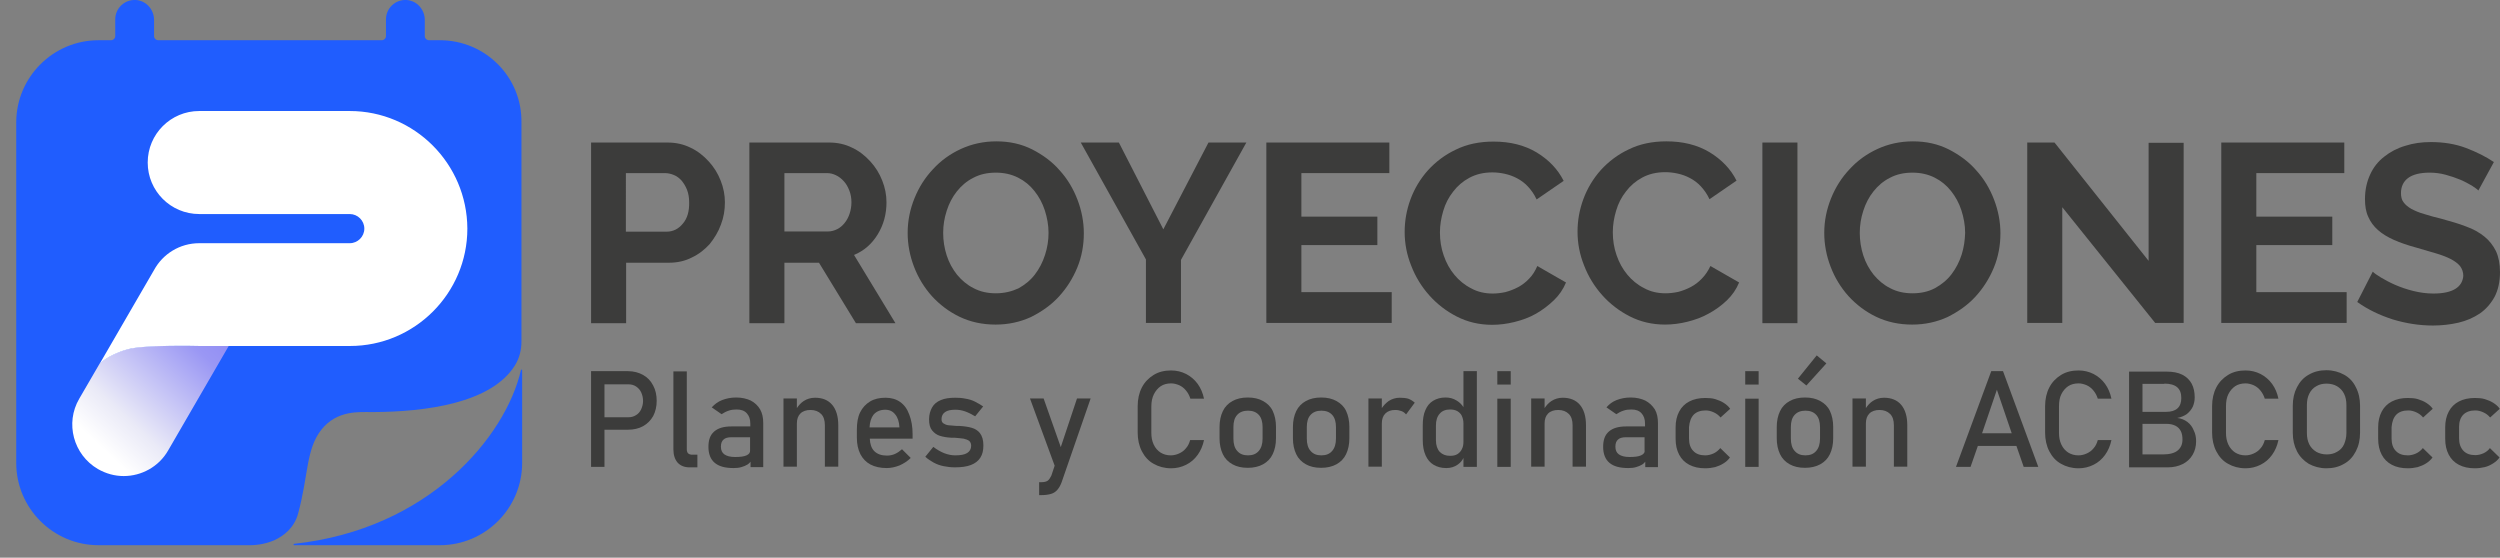 <!-- Generator: Adobe Illustrator 18.0.0, SVG Export Plug-In  -->
<svg version="1.1"
	 xmlns="http://www.w3.org/2000/svg" xmlns:xlink="http://www.w3.org/1999/xlink" xmlns:a="http://ns.adobe.com/AdobeSVGViewerExtensions/3.0/"
	 x="0px" y="0px" width="1062.9px" height="237.1px" viewBox="0 0 1062.9 237.1" enable-background="new 0 0 1062.9 237.1"
	 xml:space="preserve">
<rect x="0" y="0" width="1062.9" height="237.1" fill="#808080" stroke="none"/>
<defs>
</defs>
<path fill="#205DFE" d="M187,17.1h-4.6c-1,0-1.8-0.8-1.8-1.8V8.5c0-4.4-3.3-8.2-7.7-8.5c-4.8-0.3-8.8,3.5-8.8,8.2v7.1
	c0,1-0.8,1.8-1.8,1.8h-95c-1,0-1.8-0.8-1.8-1.8V8.5c0-4.4-3.3-8.2-7.7-8.5c-4.8-0.3-8.8,3.5-8.8,8.2v7.1c0,1-0.8,1.8-1.8,1.8h-5.3
	c-19.3,0-35,15.7-35,35v144.7c0,19.3,15.7,35,35,35h64.3c3.6,0,7.1-0.7,10.4-2.1c4.1-1.9,8.4-5.2,10.1-11.2
	c4.5-16.4,3.3-27.5,10-35.9c6.7-8.3,16-7.4,21.7-7.4c22.5-0.1,50.4-3.7,60.5-19.8c1.9-3,2.8-6.6,2.8-10.1V52.1
	C222,32.8,206.4,17.1,187,17.1"/>
<path fill="#205DFE" d="M125.1,231.8H187c19.3,0,35-15.7,35-35v-39.4c0-0.3-0.4-0.4-0.5-0.1c-6.5,28.3-39.1,67.7-96.4,73.9
	C124.7,231.2,124.7,231.8,125.1,231.8"/>
<g>
	<defs>
		<path id="SVGID_1_" d="M54.3,148.4c-8.6,2.4-12,6.3-12,6.3l-8.6,14.8c-6.1,10.4-2.5,23.8,7.9,29.9c3.5,2,7.2,3,11,3
			c7.5,0,14.9-3.9,18.9-10.9L97.3,147H84.7c0,0-2.8-0.1-6.8-0.1C70.4,146.9,58.9,147.1,54.3,148.4"/>
	</defs>
	<clipPath id="SVGID_2_">
		<use xlink:href="#SVGID_1_"  overflow="visible"/>
	</clipPath>
	
		<linearGradient id="SVGID_3_" gradientUnits="userSpaceOnUse" x1="-174.777" y1="4666.193" x2="-173.777" y2="4666.193" gradientTransform="matrix(52.919 -56.202 -56.202 -52.919 271543.375 237297.859)">
		<stop  offset="0" style="stop-color:#FFFFFF"/>
		<stop  offset="0.215" style="stop-color:#EAEAF7"/>
		<stop  offset="0.757" style="stop-color:#9A97F4"/>
		<stop  offset="1" style="stop-color:#8C88F4"/>
	</linearGradient>
	<polygon clip-path="url(#SVGID_2_)" fill="url(#SVGID_3_)" points="0,176.3 60.4,112.1 125,173 64.6,237.1 	"/>
</g>
<path fill="#FFFFFF" d="M148.7,47.2h-64c-12.1,0-21.9,9.8-21.9,21.9c0,12.1,9.8,21.9,21.9,21.9h64c3.4,0,6.2,2.8,6.2,6.2
	c0,3.4-2.8,6.2-6.2,6.2h-64c-8.3,0-15.5,4.6-19.2,11.4h0l-7.2,12.4l-16,27.6c0,0,3.4-3.9,12-6.3c7.1-2,30.5-1.4,30.5-1.4h12.6h51.4
	c27.5,0,49.9-22.4,49.9-49.9C198.6,69.6,176.2,47.2,148.7,47.2"/>
<path fill="#3C3C3B" d="M306.5,95.5c1.2-3.1,1.7-6.2,1.7-9.5c0-3.1-0.6-6.2-1.8-9.2c-1.2-3.1-2.9-5.8-5.1-8.2
	c-2.2-2.4-4.7-4.4-7.7-5.8c-3-1.5-6.3-2.2-9.8-2.2h-32.5v76.8h14.9v-25.7h18.2c3.5,0,6.8-0.7,9.7-2.2c3-1.4,5.5-3.4,7.6-5.7
	C303.7,101.3,305.4,98.6,306.5,95.5 M290.3,95.1c-1.8,2.2-4.1,3.4-6.9,3.4h-17.3V73.6h16.6c1.3,0,2.6,0.3,3.8,0.8
	c1.3,0.5,2.4,1.4,3.3,2.4c0.9,1.1,1.7,2.4,2.3,3.9c0.6,1.6,0.9,3.3,0.9,5.2C293.1,89.9,292.2,92.9,290.3,95.1"/>
<path fill="#3C3C3B" d="M363.1,108.4c4.3-1.8,7.6-4.7,10.1-8.8c2.5-4.1,3.7-8.6,3.7-13.6c0-3.1-0.6-6.2-1.8-9.2
	c-1.2-3.1-2.9-5.8-5.1-8.2c-2.2-2.4-4.7-4.4-7.7-5.8c-3-1.5-6.3-2.2-9.8-2.2h-33.9v76.8h14.9v-25.7h14.7l15.7,25.7h16.8L363.1,108.4
	z M361.2,90.9c-0.5,1.5-1.2,2.8-2.1,3.9c-0.9,1.1-1.9,2-3.1,2.6c-1.2,0.6-2.5,1-3.8,1h-18.7V73.6h18.1c1.3,0,2.6,0.3,3.8,0.9
	c1.3,0.6,2.4,1.5,3.4,2.6c1,1.1,1.7,2.4,2.3,3.9c0.6,1.5,0.9,3.2,0.9,5C362,87.8,361.7,89.4,361.2,90.9"/>
<path fill="#3C3C3B" d="M450.2,126.1c3.3-3.6,5.9-7.7,7.8-12.3c1.9-4.6,2.8-9.5,2.8-14.6c0-4.8-0.9-9.6-2.7-14.3
	c-1.8-4.7-4.3-8.9-7.6-12.5c-3.2-3.7-7.2-6.6-11.7-8.9c-4.6-2.3-9.6-3.4-15.2-3.4c-5.4,0-10.4,1.1-15,3.2c-4.6,2.1-8.6,5-11.9,8.6
	c-3.4,3.6-6,7.7-7.9,12.4c-1.9,4.7-2.9,9.6-2.9,14.7c0,4.9,0.9,9.7,2.7,14.4c1.8,4.7,4.3,8.8,7.6,12.5c3.3,3.6,7.2,6.6,11.8,8.8
	c4.6,2.2,9.7,3.3,15.3,3.3c5.4,0,10.4-1.1,15-3.2C442.9,132.5,446.9,129.7,450.2,126.1 M423.4,124.7c-3.5,0-6.7-0.7-9.5-2.2
	c-2.8-1.4-5.1-3.4-7-5.7c-1.9-2.4-3.4-5.1-4.4-8.2c-1-3.1-1.5-6.3-1.5-9.6c0-3.2,0.5-6.3,1.5-9.4c1-3.1,2.4-5.8,4.3-8.2
	c1.9-2.4,4.2-4.4,7-5.8c2.8-1.5,6-2.2,9.6-2.2c3.5,0,6.6,0.7,9.4,2.1c2.8,1.4,5.1,3.3,7,5.7c1.9,2.4,3.4,5.1,4.4,8.2
	c1,3.1,1.6,6.3,1.6,9.6c0,3.2-0.5,6.3-1.5,9.4c-1,3.1-2.4,5.8-4.3,8.3c-1.9,2.5-4.3,4.4-7,5.9C430.2,123.9,427,124.7,423.4,124.7"/>
<polygon fill="#3C3C3B" points="487.2,137.3 502.1,137.3 502.1,110.5 529.9,60.6 513.8,60.6 494.6,97.5 475.7,60.6 459.5,60.6 
	487.2,110.3 "/>
<polygon fill="#3C3C3B" points="591.7,124.2 553.3,124.2 553.3,104.2 585.6,104.2 585.6,92.1 553.3,92.1 553.3,73.6 590.7,73.6 
	590.7,60.6 538.4,60.6 538.4,137.3 591.7,137.3 "/>
<path fill="#3C3C3B" d="M660.6,127.7c2.3-2.2,4-4.7,5.2-7.6l-12.2-7c-0.9,2.1-2,3.9-3.5,5.4c-1.4,1.5-3,2.7-4.7,3.6
	c-1.7,0.9-3.5,1.6-5.4,2.1c-1.9,0.4-3.7,0.6-5.4,0.6c-3.3,0-6.4-0.7-9.1-2.2c-2.8-1.4-5.2-3.4-7.1-5.7c-2-2.4-3.5-5.1-4.6-8.3
	c-1.1-3.1-1.6-6.4-1.6-9.8c0-3,0.5-6.1,1.4-9.1c0.9-3.1,2.3-5.8,4.2-8.2c1.8-2.4,4.1-4.4,6.9-5.9c2.8-1.5,6-2.3,9.8-2.3
	c1.7,0,3.5,0.2,5.3,0.6c1.8,0.4,3.5,1,5.2,1.9c1.7,0.9,3.2,2,4.6,3.5c1.4,1.5,2.7,3.3,3.7,5.5l11.5-7.9c-2.5-5-6.4-9-11.5-12.1
	c-5.2-3.1-11.3-4.6-18.3-4.6c-6,0-11.3,1.1-16,3.4c-4.7,2.2-8.6,5.2-11.9,8.8c-3.2,3.6-5.7,7.7-7.4,12.3c-1.7,4.6-2.5,9.2-2.5,13.9
	c0,4.9,0.9,9.7,2.8,14.4c1.8,4.7,4.4,8.9,7.7,12.6c3.3,3.7,7.2,6.7,11.7,9c4.5,2.3,9.5,3.5,15,3.5c3.1,0,6.3-0.4,9.5-1.2
	c3.2-0.8,6.3-1.9,9.1-3.5C655.8,131.8,658.3,129.9,660.6,127.7"/>
<path fill="#3C3C3B" d="M723.6,118.4c-1.4,1.5-3,2.7-4.7,3.6c-1.7,0.9-3.5,1.6-5.4,2.1c-1.9,0.4-3.7,0.6-5.4,0.6
	c-3.3,0-6.4-0.7-9.1-2.2c-2.8-1.4-5.2-3.4-7.1-5.7c-2-2.4-3.5-5.1-4.6-8.3c-1.1-3.1-1.6-6.4-1.6-9.8c0-3,0.5-6.1,1.4-9.1
	c0.9-3.1,2.3-5.8,4.2-8.2c1.8-2.4,4.1-4.4,6.9-5.9c2.8-1.5,6-2.3,9.8-2.3c1.7,0,3.5,0.2,5.3,0.6c1.8,0.4,3.5,1,5.2,1.9
	c1.7,0.9,3.2,2,4.6,3.5c1.4,1.5,2.7,3.3,3.7,5.5l11.5-7.9c-2.5-5-6.4-9-11.5-12.1c-5.2-3.1-11.3-4.6-18.3-4.6c-6,0-11.3,1.1-16,3.4
	c-4.7,2.2-8.6,5.2-11.9,8.8c-3.2,3.6-5.7,7.7-7.4,12.3c-1.7,4.6-2.5,9.2-2.5,13.9c0,4.9,0.9,9.7,2.8,14.4c1.8,4.7,4.4,8.9,7.7,12.6
	c3.3,3.7,7.2,6.7,11.7,9c4.5,2.3,9.5,3.5,15,3.5c3.1,0,6.3-0.4,9.5-1.2c3.2-0.8,6.3-1.9,9.1-3.5c2.8-1.5,5.4-3.4,7.7-5.6
	c2.3-2.2,4-4.7,5.2-7.6l-12.2-7C726.2,115.2,725,117,723.6,118.4"/>
<rect x="749.3" y="60.6" fill="#3C3C3B" width="14.9" height="76.8"/>
<path fill="#3C3C3B" d="M839.9,126.1c3.3-3.6,5.9-7.7,7.8-12.3c1.9-4.6,2.8-9.5,2.8-14.6c0-4.8-0.9-9.6-2.7-14.3
	c-1.8-4.7-4.3-8.9-7.6-12.5c-3.2-3.7-7.2-6.6-11.7-8.9c-4.6-2.3-9.6-3.4-15.2-3.4c-5.4,0-10.4,1.1-15,3.2c-4.6,2.1-8.6,5-11.9,8.6
	c-3.4,3.6-6,7.7-7.9,12.4c-1.9,4.7-2.9,9.6-2.9,14.7c0,4.9,0.9,9.7,2.7,14.4c1.8,4.7,4.3,8.8,7.6,12.5c3.3,3.6,7.2,6.6,11.8,8.8
	c4.6,2.2,9.7,3.3,15.3,3.3c5.4,0,10.4-1.1,15-3.2C832.6,132.5,836.6,129.7,839.9,126.1 M834,108.3c-1,3.1-2.4,5.8-4.3,8.3
	c-1.9,2.5-4.3,4.4-7,5.9c-2.8,1.5-6,2.2-9.6,2.2c-3.5,0-6.7-0.7-9.5-2.2c-2.8-1.4-5.1-3.4-7-5.7c-1.9-2.4-3.4-5.1-4.4-8.2
	c-1-3.1-1.5-6.3-1.5-9.6c0-3.2,0.5-6.3,1.5-9.4c1-3.1,2.4-5.8,4.3-8.2c1.9-2.4,4.2-4.4,7-5.8c2.8-1.5,6-2.2,9.6-2.2
	c3.5,0,6.6,0.7,9.4,2.1c2.8,1.4,5.1,3.3,7,5.7c1.9,2.4,3.4,5.1,4.4,8.2c1,3.1,1.6,6.3,1.6,9.6C835.4,102.1,835,105.2,834,108.3"/>
<polygon fill="#3C3C3B" points="876.8,88.1 916.3,137.3 928.4,137.3 928.4,60.7 913.5,60.7 913.5,110.9 873.5,60.6 861.9,60.6 
	861.9,137.3 876.8,137.3 "/>
<polygon fill="#3C3C3B" points="997.7,124.2 959.3,124.2 959.3,104.2 991.6,104.2 991.6,92.1 959.3,92.1 959.3,73.6 996.7,73.6 
	996.7,60.6 944.4,60.6 944.4,137.3 997.7,137.3 "/>
<path fill="#3C3C3B" d="M1034.6,124.8c-3,0-5.8-0.4-8.6-1.1c-2.8-0.7-5.4-1.6-7.7-2.6c-2.3-1-4.3-2.1-6-3.1c-1.7-1-2.9-1.9-3.5-2.5
	l-6.6,12.9c4.5,3.2,9.5,5.6,15.1,7.4c5.6,1.7,11.3,2.6,17.1,2.6c3.7,0,7.3-0.4,10.8-1.2c3.4-0.8,6.4-2.1,9.1-3.9
	c2.6-1.8,4.7-4.2,6.3-7.1c1.5-2.9,2.3-6.4,2.3-10.5c0-3.5-0.6-6.5-1.7-8.9c-1.2-2.4-2.8-4.5-4.9-6.2c-2.1-1.7-4.7-3.2-7.8-4.3
	c-3.1-1.2-6.5-2.2-10.2-3.2c-2.9-0.7-5.4-1.4-7.6-2.1c-2.2-0.6-4-1.4-5.5-2.2c-1.4-0.8-2.5-1.7-3.3-2.8c-0.8-1-1.1-2.4-1.1-3.9
	c0-2.7,1-4.9,3-6.4c2-1.5,5.1-2.3,9.2-2.3c2.3,0,4.6,0.3,6.8,0.9c2.2,0.6,4.3,1.3,6.2,2.1c1.9,0.8,3.5,1.7,4.9,2.5
	c1.3,0.9,2.3,1.5,2.8,2.1l6.6-12.1c-3.4-2.3-7.4-4.3-11.9-6c-4.5-1.7-9.5-2.5-14.9-2.5c-3.9,0-7.5,0.5-10.9,1.6
	c-3.4,1-6.4,2.6-8.9,4.6c-2.6,2-4.6,4.5-6,7.6c-1.4,3-2.2,6.5-2.2,10.4c0,3,0.4,5.5,1.4,7.6c0.9,2.1,2.3,4,4.1,5.6
	c1.8,1.6,4.1,3,6.8,4.2c2.7,1.2,5.9,2.3,9.6,3.3c3,0.9,5.8,1.7,8.2,2.4c2.4,0.7,4.5,1.5,6.3,2.4c1.7,0.9,3.1,1.9,4,3
	c0.9,1.2,1.4,2.6,1.4,4.2C1046.9,122.1,1042.8,124.8,1034.6,124.8"/>
<path fill="#3C3C3B" d="M273.4,159.4c-1.8-1-4-1.6-6.4-1.6h-10h-2.8h-2.9v40.7h5.7v-15.8h10c2.4,0,4.6-0.5,6.4-1.5
	c1.8-1,3.3-2.5,4.3-4.3c1-1.9,1.5-4.1,1.5-6.5s-0.5-4.7-1.5-6.5C276.7,161.9,275.2,160.4,273.4,159.4 M272.6,174
	c-0.5,1.1-1.2,1.9-2.2,2.5c-0.9,0.6-2,0.9-3.2,0.9h-10.2v-14h10.2c1.2,0,2.3,0.3,3.2,0.9c0.9,0.6,1.7,1.4,2.2,2.5s0.8,2.3,0.8,3.7
	C273.4,171.7,273.1,172.9,272.6,174"/>
<path fill="#3C3C3B" d="M292.5,192.7c-0.3-0.4-0.5-0.9-0.5-1.6v-33.2h-5.7V191c0,2.4,0.6,4.3,1.8,5.7c1.2,1.3,2.9,2,5,2h3.4v-5.4
	h-2.7C293.2,193.2,292.8,193,292.5,192.7"/>
<path fill="#3C3C3B" d="M319.2,170.3c-1.7-0.8-3.8-1.3-6.2-1.3c-2.2,0-4.2,0.4-6,1.1c-1.8,0.7-3.2,1.8-4.4,3.1l4.2,2.9
	c0.9-0.6,1.8-1.1,3-1.5c1.1-0.4,2.2-0.5,3.4-0.5c1.9,0,3.3,0.5,4.3,1.6c1,1.1,1.5,2.5,1.5,4.4v1.2h-8c-3.3,0-5.7,0.7-7.4,2.2
	s-2.4,3.6-2.4,6.5c0,3,0.9,5.3,2.7,6.8c1.8,1.5,4.4,2.2,8,2.2c1.2,0,2.3-0.1,3.3-0.4c1-0.3,1.8-0.6,2.6-1.1c0.5-0.3,0.9-0.7,1.3-1.2
	v2.3h5.4v-18.7c0-2.3-0.4-4.2-1.3-5.8C322.2,172.4,320.9,171.2,319.2,170.3 M317.4,193.6c-1.1,0.5-2.7,0.7-4.9,0.7
	c-2,0-3.5-0.4-4.5-1.1c-1-0.7-1.5-1.8-1.5-3.3c0-1.4,0.4-2.4,1.1-3c0.7-0.7,1.9-1,3.3-1h8v5.5C319,192.4,318.5,193.1,317.4,193.6"/>
<path fill="#3C3C3B" d="M346.5,169.1c-1.8,0-3.4,0.5-4.8,1.4c-1.2,0.8-2.1,1.8-2.9,3v-4.1h-5.7v29h5.7v-18.4c0-1.8,0.5-3.2,1.5-4.2
	c1-1,2.5-1.5,4.3-1.5c1.9,0,3.4,0.6,4.5,1.7c1.1,1.1,1.6,2.7,1.6,4.8v17.6h5.7v-17.6c0-3.8-0.9-6.7-2.6-8.7
	C352.1,170.1,349.7,169.1,346.5,169.1"/>
<path fill="#3C3C3B" d="M382.7,170.9c-1.7-1.2-3.8-1.8-6.2-1.8c-2.6,0-4.8,0.5-6.6,1.6c-1.8,1.1-3.2,2.6-4.2,4.6
	c-1,2-1.4,4.5-1.4,7.4v3.3c0,2.8,0.5,5.1,1.5,7.1c1,1.9,2.4,3.4,4.3,4.4c1.9,1,4.2,1.5,6.9,1.5c1.8,0,3.6-0.4,5.4-1.1
	c1.8-0.8,3.4-1.8,4.8-3.2l-3.7-3.7c-0.9,0.8-1.9,1.5-3,2c-1.1,0.5-2.3,0.7-3.4,0.7c-2.3,0-4.1-0.6-5.4-1.9c-1.2-1.2-1.8-3-1.9-5.3
	H388v-1.9c0-3.2-0.5-6-1.4-8.3C385.7,173.8,384.4,172.1,382.7,170.9 M369.7,181.7c0.1-2.3,0.7-4.1,1.7-5.4c1.2-1.4,2.9-2.1,5-2.1
	c1.8,0,3.2,0.7,4.2,2c1.1,1.3,1.7,3.2,1.8,5.5H369.7z"/>
<path fill="#3C3C3B" d="M413.2,181.9c-1.4-0.4-3.2-0.7-5.2-0.8c-0.1,0-0.1,0-0.2,0h-0.2c-0.1,0-0.3,0-0.4,0c-0.1,0-0.2,0-0.4,0
	c-1.5-0.1-2.7-0.2-3.6-0.3c-0.8-0.1-1.5-0.4-2.1-0.8c-0.6-0.4-0.8-1-0.8-1.8c0-1.3,0.5-2.3,1.5-3c1-0.7,2.4-1,4.4-1
	c1.3,0,2.7,0.2,4.1,0.7c1.4,0.5,2.8,1.2,4.3,2.1l3.4-4.2c-1.2-0.8-2.4-1.5-3.6-2.1c-1.2-0.6-2.6-1-3.9-1.2c-1.4-0.3-2.8-0.4-4.3-0.4
	c-2.5,0-4.6,0.3-6.2,1c-1.7,0.7-2.9,1.7-3.7,3.1c-0.8,1.4-1.3,3.1-1.3,5.1c0,2.1,0.4,3.6,1.3,4.7c0.9,1.1,2,1.9,3.3,2.3
	c1.3,0.4,2.9,0.7,4.8,0.8c0.1,0,0.1,0,0.2,0c0.1,0,0.1,0,0.2,0c0.1,0,0.3,0,0.5,0c0.2,0,0.3,0,0.5,0c1.7,0.1,2.9,0.3,3.9,0.4
	c0.9,0.2,1.7,0.5,2.3,0.9c0.6,0.5,0.9,1.2,0.9,2.1c0,1.4-0.6,2.4-1.7,3.1c-1.1,0.7-2.8,1-5.1,1c-1.5,0-3-0.3-4.6-0.9
	c-1.5-0.6-3.1-1.5-4.7-2.7l-3.4,4.2c1.1,1,2.3,1.8,3.6,2.5c1.3,0.7,2.7,1.2,4.2,1.5c1.5,0.3,3.1,0.5,4.8,0.5c2.7,0,5-0.3,6.8-1
	c1.8-0.7,3.1-1.7,4-3.1c0.9-1.4,1.3-3.1,1.3-5.2c0-2.3-0.5-4-1.5-5.3C415.8,183.1,414.6,182.3,413.2,181.9"/>
<path fill="#3C3C3B" d="M451,190.1l-7.3-20.7h-5.8l10.5,28.6l-1.4,4.2c-0.5,1-1,1.8-1.6,2.2c-0.6,0.4-1.5,0.6-2.5,0.6h-1.1v5.5h1.1
	c1.5,0,2.9-0.2,3.9-0.5c1.1-0.3,2-0.9,2.7-1.7c0.7-0.8,1.3-1.8,1.8-3.1l12.4-35.8h-5.8L451,190.1z"/>
<path fill="#3C3C3B" d="M490.6,167.6c0.7-1.4,1.7-2.6,2.9-3.4c1.2-0.8,2.7-1.2,4.4-1.2c1.2,0,2.3,0.3,3.5,0.8
	c1.1,0.5,2.1,1.3,2.9,2.3c0.8,1,1.4,2.1,1.8,3.4h5.8c-0.5-2.4-1.4-4.5-2.7-6.3c-1.3-1.8-3-3.2-4.9-4.2c-2-1-4.1-1.5-6.4-1.5
	c-2.8,0-5.3,0.6-7.4,1.9c-2.1,1.3-3.8,3-5,5.3c-1.2,2.3-1.8,5-1.8,8v11.2c0,3,0.6,5.7,1.8,8c1.2,2.3,2.8,4.1,5,5.3
	c2.1,1.2,4.6,1.9,7.4,1.9c2.3,0,4.4-0.5,6.4-1.5c2-1,3.6-2.4,4.9-4.2c1.3-1.8,2.2-3.9,2.7-6.3H506c-0.4,1.4-0.9,2.5-1.8,3.5
	c-0.8,1-1.8,1.7-2.9,2.2c-1.1,0.5-2.3,0.8-3.5,0.8c-1.7,0-3.1-0.4-4.4-1.2c-1.2-0.8-2.2-1.9-2.9-3.4c-0.7-1.5-1-3.1-1-5v-11.2
	C489.5,170.7,489.9,169,490.6,167.6"/>
<path fill="#3C3C3B" d="M537,170.5c-1.8-1-3.9-1.5-6.5-1.5c-2.5,0-4.7,0.5-6.5,1.5c-1.8,1-3.2,2.4-4.1,4.3c-0.9,1.9-1.4,4.1-1.4,6.8
	v4.7c0,2.7,0.5,4.9,1.4,6.8c0.9,1.9,2.3,3.3,4.1,4.3c1.8,1,3.9,1.5,6.5,1.5c2.5,0,4.7-0.5,6.5-1.5c1.8-1,3.2-2.4,4.1-4.3
	s1.4-4.1,1.4-6.8v-4.8c0-2.6-0.5-4.9-1.4-6.8S538.8,171.5,537,170.5 M536.8,186.4c0,2.3-0.5,4-1.6,5.3s-2.6,1.9-4.6,1.9
	s-3.5-0.6-4.6-1.9c-1.1-1.2-1.6-3-1.6-5.3v-4.8c0-2.3,0.5-4,1.6-5.2c1.1-1.2,2.6-1.8,4.6-1.8s3.5,0.6,4.6,1.8c1.1,1.2,1.6,3,1.6,5.2
	V186.4z"/>
<path fill="#3C3C3B" d="M568.2,170.5c-1.8-1-3.9-1.5-6.5-1.5c-2.5,0-4.7,0.5-6.5,1.5c-1.8,1-3.2,2.4-4.1,4.3
	c-0.9,1.9-1.4,4.1-1.4,6.8v4.7c0,2.7,0.5,4.9,1.4,6.8c0.9,1.9,2.3,3.3,4.1,4.3c1.8,1,3.9,1.5,6.5,1.5c2.5,0,4.7-0.5,6.5-1.5
	c1.8-1,3.2-2.4,4.1-4.3s1.4-4.1,1.4-6.8v-4.8c0-2.6-0.5-4.9-1.4-6.8S570,171.5,568.2,170.5 M568,186.4c0,2.3-0.5,4-1.6,5.3
	s-2.6,1.9-4.6,1.9s-3.5-0.6-4.6-1.9c-1.1-1.2-1.6-3-1.6-5.3v-4.8c0-2.3,0.5-4,1.6-5.2c1.1-1.2,2.6-1.8,4.6-1.8s3.5,0.6,4.6,1.8
	c1.1,1.2,1.6,3,1.6,5.2V186.4z"/>
<path fill="#3C3C3B" d="M595.1,169.1c-1.7,0-3.3,0.5-4.7,1.4c-1.1,0.8-2.1,1.8-2.9,3v-4.1h-5.7v29h5.7v-18.4c0-1.8,0.5-3.2,1.5-4.2
	c1-1,2.4-1.5,4.2-1.5c1,0,1.9,0.2,2.7,0.5c0.8,0.3,1.4,0.8,1.9,1.4l3.7-5c-0.8-0.7-1.7-1.3-2.8-1.7
	C597.6,169.2,596.4,169.1,595.1,169.1"/>
<path fill="#3C3C3B" d="M622.2,173.1c-0.8-1.2-1.7-2.1-2.9-2.8c-1.4-0.9-3-1.3-4.7-1.3c-2.1,0-3.8,0.5-5.3,1.4
	c-1.5,0.9-2.6,2.3-3.3,4c-0.8,1.8-1.1,3.9-1.1,6.4v6.4c0,2.5,0.4,4.6,1.2,6.4c0.8,1.8,1.9,3.1,3.4,4c1.5,0.9,3.3,1.4,5.4,1.4
	c1.9,0,3.5-0.5,4.9-1.5c1.1-0.8,1.9-1.7,2.4-2.8v3.8h5.7v-40.7h-5.7V173.1z M621.5,191c-0.4,0.9-1.1,1.6-1.9,2.1
	c-0.8,0.5-1.9,0.7-3.1,0.7c-1.9,0-3.3-0.6-4.4-1.7c-1-1.1-1.6-2.8-1.6-4.9v-6.3c0-2.1,0.5-3.8,1.6-5c1-1.2,2.5-1.8,4.4-1.8
	c1.2,0,2.2,0.2,3.1,0.7c0.8,0.5,1.5,1.1,1.9,2c0.4,0.9,0.7,1.9,0.7,3.2v7.8C622.2,189.1,622,190.1,621.5,191"/>
<rect x="636.6" y="157.8" fill="#3C3C3B" width="5.7" height="5.7"/>
<rect x="636.6" y="169.5" fill="#3C3C3B" width="5.7" height="29"/>
<path fill="#3C3C3B" d="M664.4,169.1c-1.8,0-3.4,0.5-4.8,1.4c-1.2,0.8-2.1,1.8-2.9,3v-4.1H651v29h5.7v-18.4c0-1.8,0.5-3.2,1.5-4.2
	c1-1,2.5-1.5,4.3-1.5c1.9,0,3.4,0.6,4.5,1.7c1.1,1.1,1.6,2.7,1.6,4.8v17.6h5.7v-17.6c0-3.8-0.9-6.7-2.6-8.7
	C670,170.1,667.5,169.1,664.4,169.1"/>
<path fill="#3C3C3B" d="M699.5,170.3c-1.7-0.8-3.8-1.3-6.2-1.3c-2.2,0-4.2,0.4-6,1.1c-1.8,0.7-3.2,1.8-4.3,3.1l4.2,2.9
	c0.9-0.6,1.8-1.1,3-1.5c1.1-0.4,2.2-0.5,3.4-0.5c1.9,0,3.3,0.5,4.3,1.6c1,1.1,1.5,2.5,1.5,4.4v1.2h-8c-3.3,0-5.7,0.7-7.4,2.2
	s-2.4,3.6-2.4,6.5c0,3,0.9,5.3,2.7,6.8c1.8,1.5,4.4,2.2,8,2.2c1.2,0,2.3-0.1,3.3-0.4c1-0.3,1.8-0.6,2.6-1.1c0.5-0.3,0.9-0.7,1.3-1.2
	v2.3h5.4v-18.7c0-2.3-0.4-4.2-1.3-5.8C702.5,172.4,701.2,171.2,699.5,170.3 M697.7,193.6c-1.1,0.5-2.7,0.7-4.9,0.7
	c-2,0-3.5-0.4-4.5-1.1c-1-0.7-1.5-1.8-1.5-3.3c0-1.4,0.4-2.4,1.1-3c0.7-0.7,1.9-1,3.3-1h8v5.5C699.4,192.4,698.8,193.1,697.7,193.6"
	/>
<path fill="#3C3C3B" d="M720.1,176.3c1.2-1.2,2.9-1.8,5.1-1.8c1.2,0,2.3,0.3,3.4,0.8c1.1,0.5,2.1,1.2,2.9,2.2l4.1-3.7
	c-0.7-1-1.6-1.8-2.7-2.5c-1.1-0.7-2.3-1.2-3.6-1.6c-1.3-0.4-2.8-0.5-4.3-0.5c-2.6,0-4.9,0.5-6.8,1.5c-1.9,1-3.3,2.4-4.3,4.3
	c-1,1.9-1.5,4.1-1.5,6.7v4.8c0,2.7,0.5,4.9,1.5,6.8c1,1.9,2.4,3.3,4.3,4.3c1.9,1,4.1,1.5,6.8,1.5c1.5,0,2.9-0.2,4.2-0.5
	c1.3-0.4,2.5-0.9,3.6-1.6c1.1-0.7,2-1.5,2.7-2.5l-4.1-4c-0.8,1-1.8,1.8-2.9,2.3c-1.1,0.5-2.3,0.8-3.5,0.8c-2.2,0-3.9-0.6-5.1-1.9
	c-1.2-1.2-1.8-3-1.8-5.3v-4.8C718.3,179.3,718.9,177.6,720.1,176.3"/>
<rect x="742" y="169.5" fill="#3C3C3B" width="5.7" height="29"/>
<rect x="742" y="157.8" fill="#3C3C3B" width="5.7" height="5.7"/>
<path fill="#3C3C3B" d="M773.9,170.5c-1.8-1-3.9-1.5-6.5-1.5c-2.5,0-4.7,0.5-6.5,1.5c-1.8,1-3.2,2.4-4.1,4.3
	c-0.9,1.9-1.4,4.1-1.4,6.8v4.7c0,2.7,0.5,4.9,1.4,6.8c0.9,1.9,2.3,3.3,4.1,4.3c1.8,1,3.9,1.5,6.5,1.5c2.5,0,4.7-0.5,6.5-1.5
	c1.8-1,3.2-2.4,4.1-4.3s1.4-4.1,1.4-6.8v-4.8c0-2.6-0.5-4.9-1.4-6.8S775.7,171.5,773.9,170.5 M773.8,186.4c0,2.3-0.5,4-1.6,5.3
	s-2.6,1.9-4.6,1.9s-3.5-0.6-4.6-1.9c-1.1-1.2-1.6-3-1.6-5.3v-4.8c0-2.3,0.5-4,1.6-5.2c1.1-1.2,2.6-1.8,4.6-1.8s3.5,0.6,4.6,1.8
	c1.1,1.2,1.6,3,1.6,5.2V186.4z"/>
<polygon fill="#3C3C3B" points="776.5,154.5 772.4,151.1 764.4,161 768,163.9 "/>
<path fill="#3C3C3B" d="M801,169.1c-1.8,0-3.4,0.5-4.8,1.4c-1.2,0.8-2.1,1.8-2.9,3v-4.1h-5.7v29h5.7v-18.4c0-1.8,0.5-3.2,1.5-4.2
	c1-1,2.5-1.5,4.3-1.5c1.9,0,3.4,0.6,4.5,1.7c1.1,1.1,1.6,2.7,1.6,4.8v17.6h5.7v-17.6c0-3.8-0.9-6.7-2.6-8.7
	C806.6,170.1,804.1,169.1,801,169.1"/>
<path fill="#3C3C3B" d="M846.6,157.8l-15,40.7h6.2l3.1-8.9h16.4l3.1,8.9h6.2l-15-40.7H846.6z M842.7,184.2l6.3-18.5l6.3,18.5H842.7z
	"/>
<path fill="#3C3C3B" d="M876.4,167.6c0.7-1.4,1.7-2.6,2.9-3.4c1.2-0.8,2.7-1.2,4.4-1.2c1.2,0,2.3,0.3,3.5,0.8
	c1.1,0.5,2.1,1.3,2.9,2.3c0.8,1,1.4,2.1,1.8,3.4h5.8c-0.5-2.4-1.4-4.5-2.7-6.3c-1.3-1.8-3-3.2-4.9-4.2c-2-1-4.1-1.5-6.4-1.5
	c-2.8,0-5.3,0.6-7.4,1.9c-2.1,1.3-3.8,3-5,5.3c-1.2,2.3-1.8,5-1.8,8v11.2c0,3,0.6,5.7,1.8,8c1.2,2.3,2.8,4.1,5,5.3
	c2.1,1.2,4.6,1.9,7.4,1.9c2.3,0,4.4-0.5,6.4-1.5c2-1,3.6-2.4,4.9-4.2c1.3-1.8,2.2-3.9,2.7-6.3h-5.8c-0.4,1.4-0.9,2.5-1.8,3.5
	c-0.8,1-1.8,1.7-2.9,2.2c-1.1,0.5-2.3,0.8-3.5,0.8c-1.7,0-3.1-0.4-4.4-1.2c-1.2-0.8-2.2-1.9-2.9-3.4c-0.7-1.5-1-3.1-1-5v-11.2
	C875.4,170.7,875.7,169,876.4,167.6"/>
<path fill="#3C3C3B" d="M930,179.4c-1.2-0.9-2.6-1.5-4.3-1.7c1.6-0.3,3-0.9,4.1-1.7c1.1-0.9,1.9-1.9,2.5-3.1
	c0.5-1.2,0.8-2.5,0.8-3.9c0-2.3-0.4-4.2-1.3-5.9c-0.9-1.6-2.2-2.9-4-3.8c-1.8-0.9-4-1.3-6.6-1.3h-10.3h-2.3h-3.4v40.7h3.4h2.3h10.8
	c2.4,0,4.5-0.5,6.3-1.4c1.8-0.9,3.2-2.2,4.2-3.9c1-1.7,1.5-3.6,1.5-5.8v-0.1c0-1.6-0.3-3.1-1-4.5C932.1,181.5,931.2,180.3,930,179.4
	 M920.2,163.1c2.4,0,4.2,0.5,5.4,1.5c1.2,1,1.8,2.5,1.8,4.6c0,1.9-0.5,3.4-1.6,4.4c-1.1,1-2.7,1.5-4.8,1.5h-10.1v-11.9H920.2z
	 M927.9,186.9c0,2-0.7,3.5-2,4.6c-1.3,1.1-3.4,1.7-6.3,1.7h-8.7v-13H921c1.6,0,2.9,0.3,3.9,0.8c1,0.5,1.8,1.3,2.3,2.3
	C927.7,184.3,927.9,185.5,927.9,186.9L927.9,186.9z"/>
<path fill="#3C3C3B" d="M947.4,167.6c0.7-1.4,1.7-2.6,2.9-3.4c1.2-0.8,2.7-1.2,4.4-1.2c1.2,0,2.3,0.3,3.5,0.8
	c1.1,0.5,2.1,1.3,2.9,2.3c0.8,1,1.4,2.1,1.8,3.4h5.8c-0.5-2.4-1.4-4.5-2.7-6.3c-1.3-1.8-3-3.2-4.9-4.2c-2-1-4.1-1.5-6.4-1.5
	c-2.8,0-5.3,0.6-7.4,1.9c-2.1,1.3-3.8,3-5,5.3c-1.2,2.3-1.8,5-1.8,8v11.2c0,3,0.6,5.7,1.8,8c1.2,2.3,2.8,4.1,5,5.3
	c2.1,1.2,4.6,1.9,7.4,1.9c2.3,0,4.4-0.5,6.4-1.5c2-1,3.6-2.4,4.9-4.2c1.3-1.8,2.2-3.9,2.7-6.3h-5.8c-0.4,1.4-0.9,2.5-1.8,3.5
	c-0.8,1-1.8,1.7-2.9,2.2c-1.1,0.5-2.3,0.8-3.5,0.8c-1.7,0-3.1-0.4-4.4-1.2c-1.2-0.8-2.2-1.9-2.9-3.4c-0.7-1.5-1-3.1-1-5v-11.2
	C946.4,170.7,946.7,169,947.4,167.6"/>
<path fill="#3C3C3B" d="M996.6,159.3c-2.2-1.2-4.7-1.9-7.5-1.9c-2.8,0-5.3,0.6-7.5,1.9c-2.2,1.2-3.8,3-5,5.3
	c-1.2,2.3-1.8,4.9-1.8,7.9v11.5c0,3,0.6,5.6,1.8,7.9c1.2,2.3,2.9,4,5,5.3c2.2,1.2,4.7,1.9,7.5,1.9c2.8,0,5.3-0.6,7.5-1.9
	c2.2-1.2,3.8-3,5-5.3c1.2-2.3,1.8-4.9,1.8-7.9v-11.5c0-3-0.6-5.6-1.8-7.9C1000.5,162.3,998.8,160.5,996.6,159.3 M997.6,184.1
	c0,1.8-0.4,3.4-1,4.8s-1.7,2.5-3,3.2c-1.3,0.8-2.8,1.1-4.4,1.1s-3.2-0.4-4.4-1.1c-1.3-0.8-2.3-1.8-3-3.2s-1-3-1-4.8v-11.9
	c0-1.8,0.3-3.4,1-4.8s1.7-2.5,3-3.2c1.3-0.8,2.8-1.1,4.4-1.1s3.2,0.4,4.4,1.1c1.3,0.8,2.3,1.8,3,3.2s1,3,1,4.8V184.1z"/>
<path fill="#3C3C3B" d="M1018.8,176.3c1.2-1.2,2.9-1.8,5.1-1.8c1.2,0,2.3,0.3,3.4,0.8c1.1,0.5,2.1,1.2,2.9,2.2l4.1-3.7
	c-0.7-1-1.6-1.8-2.7-2.5c-1.1-0.7-2.3-1.2-3.6-1.6c-1.3-0.4-2.8-0.5-4.3-0.5c-2.6,0-4.9,0.5-6.8,1.5c-1.9,1-3.3,2.4-4.3,4.3
	c-1,1.9-1.5,4.1-1.5,6.7v4.8c0,2.7,0.5,4.9,1.5,6.8c1,1.9,2.4,3.3,4.3,4.3c1.9,1,4.1,1.5,6.8,1.5c1.5,0,2.9-0.2,4.2-0.5
	c1.3-0.4,2.5-0.9,3.6-1.6c1.1-0.7,2-1.5,2.7-2.5l-4.1-4c-0.8,1-1.8,1.8-2.9,2.3c-1.1,0.5-2.3,0.8-3.5,0.8c-2.2,0-3.9-0.6-5.1-1.9
	c-1.2-1.2-1.8-3-1.8-5.3v-4.8C1017,179.3,1017.6,177.6,1018.8,176.3"/>
<path fill="#3C3C3B" d="M1055.9,192.7c-1.1,0.5-2.3,0.8-3.5,0.8c-2.2,0-3.9-0.6-5.1-1.9c-1.2-1.3-1.8-3-1.8-5.3v-4.8
	c0-2.2,0.6-4,1.8-5.2c1.2-1.2,2.9-1.8,5.1-1.8c1.2,0,2.3,0.3,3.4,0.8c1.1,0.5,2.1,1.2,2.9,2.2l4.1-3.7c-0.7-1-1.6-1.8-2.7-2.5
	c-1.1-0.7-2.3-1.2-3.6-1.6c-1.3-0.4-2.8-0.5-4.3-0.5c-2.6,0-4.9,0.5-6.8,1.5c-1.9,1-3.3,2.4-4.3,4.3c-1,1.9-1.5,4.1-1.5,6.7v4.8
	c0,2.7,0.5,4.9,1.5,6.8c1,1.9,2.4,3.3,4.3,4.3c1.9,1,4.1,1.5,6.8,1.5c1.5,0,2.9-0.2,4.2-0.5s2.5-0.9,3.6-1.6c1.1-0.7,2-1.5,2.7-2.5
	l-4.1-4C1058,191.4,1057,192.2,1055.9,192.7"/>
</svg>

